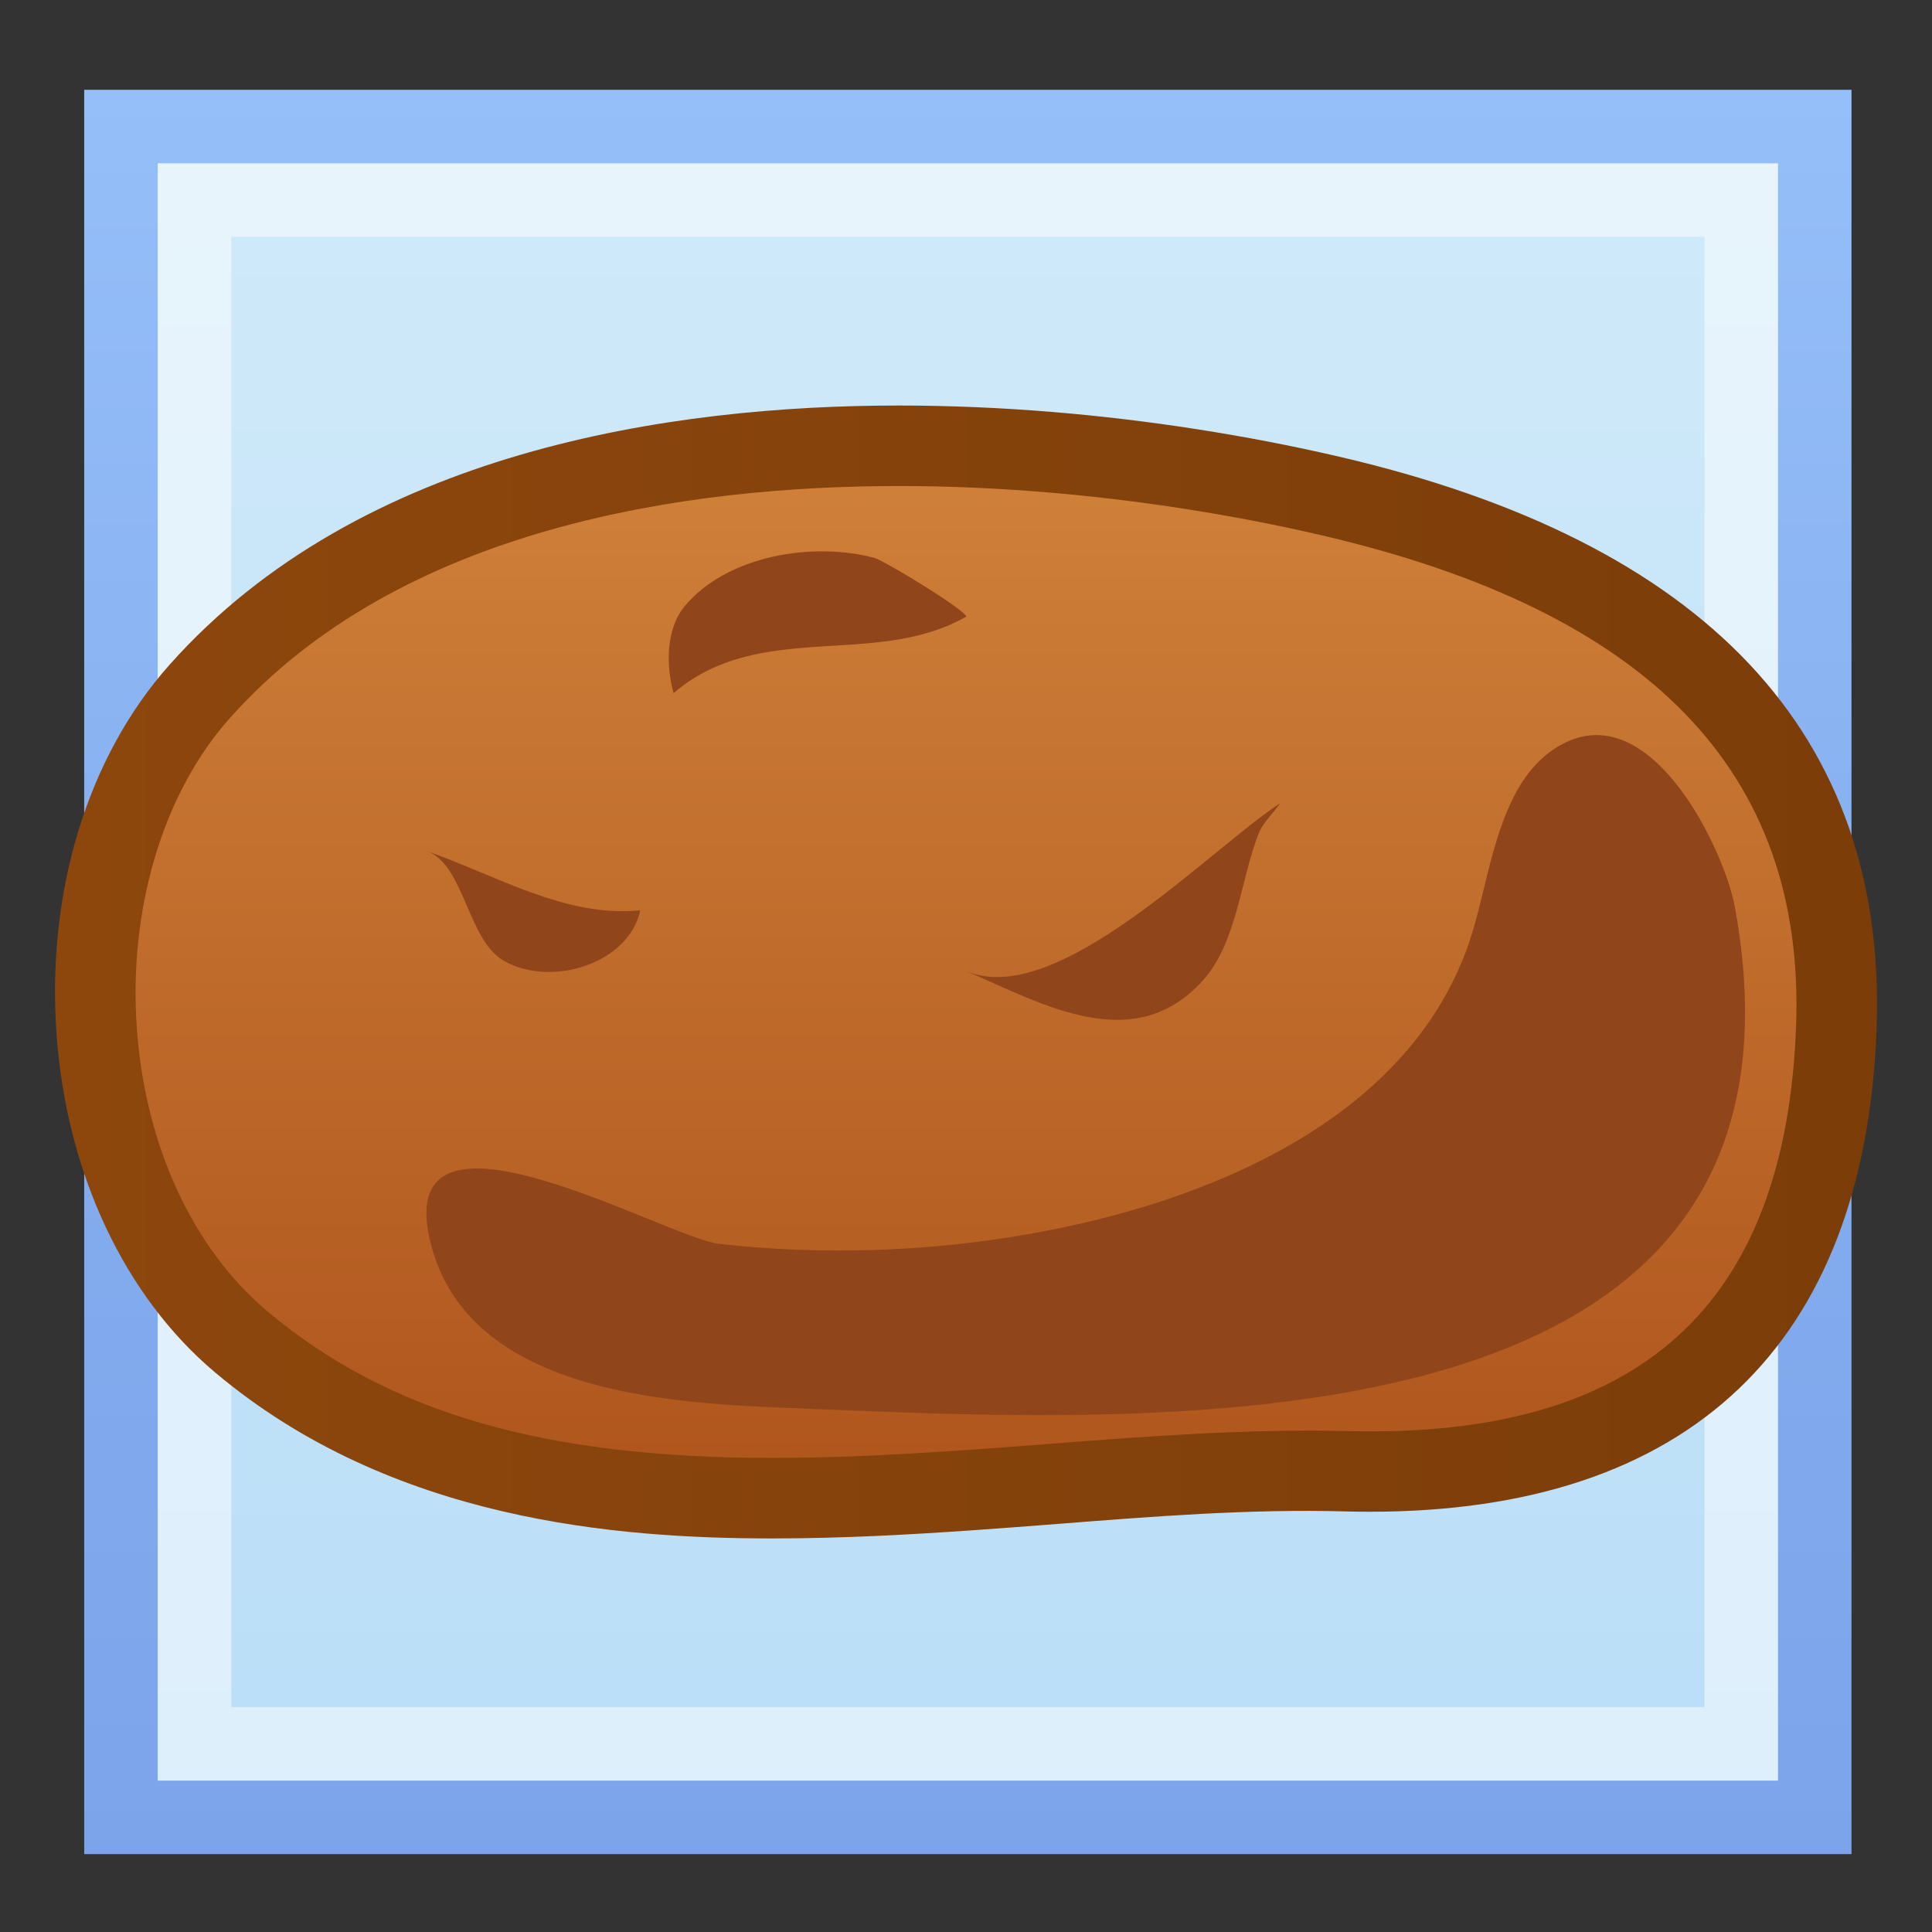 <?xml version="1.0" encoding="utf-8"?>
<!-- Generator: Adobe Illustrator 15.1.0, SVG Export Plug-In . SVG Version: 6.00 Build 0)  -->
<!DOCTYPE svg PUBLIC "-//W3C//DTD SVG 1.1//EN" "http://www.w3.org/Graphics/SVG/1.1/DTD/svg11.dtd">
<svg version="1.1" id="Layer_1" xmlns="http://www.w3.org/2000/svg" xmlns:xlink="http://www.w3.org/1999/xlink" x="0px" y="0px"
	 width="48px" height="48px" viewBox="0 0 48 48" enable-background="new 0 0 48 48" xml:space="preserve">
<rect x="0" y="0" width="48" height="48" fill="#333333" stroke="none"/>
<linearGradient id="SVGID_1_" gradientUnits="userSpaceOnUse" x1="24.006" y1="44.983" x2="24.006" y2="1.15" gradientTransform="matrix(1 0 0 -1 0.04 47.215)">
	<stop  offset="0" style="stop-color:#95BFF8"/>
	<stop  offset="0.557" style="stop-color:#84ADEF"/>
	<stop  offset="1" style="stop-color:#7CA4EB"/>
</linearGradient>
<rect x="2.092" y="2.231" fill="url(#SVGID_1_)" width="43.908" height="43.834"/>
<linearGradient id="SVGID_2_" gradientUnits="userSpaceOnUse" x1="24.006" y1="43.157" x2="24.006" y2="2.977" gradientTransform="matrix(1 0 0 -1 0.04 47.215)">
	<stop  offset="0" style="stop-color:#E7F4FC"/>
	<stop  offset="1" style="stop-color:#DEEFFC"/>
</linearGradient>
<rect x="3.918" y="4.058" fill="url(#SVGID_2_)" width="40.256" height="40.181"/>
<linearGradient id="SVGID_3_" gradientUnits="userSpaceOnUse" x1="24.006" y1="41.331" x2="24.006" y2="4.803" gradientTransform="matrix(1 0 0 -1 0.04 47.215)">
	<stop  offset="0" style="stop-color:#CEE9F9"/>
	<stop  offset="1" style="stop-color:#BBDFF8"/>
</linearGradient>
<rect x="5.745" y="5.884" fill="url(#SVGID_3_)" width="36.603" height="36.528"/>
<linearGradient id="SVGID_4_" gradientUnits="userSpaceOnUse" x1="23.962" y1="36.14" x2="23.962" y2="9.993" gradientTransform="matrix(1 0 0 -1 0.04 47.215)">
	<stop  offset="0" style="stop-color:#D0813A"/>
	<stop  offset="1" style="stop-color:#AF551D"/>
</linearGradient>
<path fill="url(#SVGID_4_)" d="M26.085,11.233c-7.619-0.631-16.256,0.484-21.12,5.941c-3.813,4.277-3.387,12.441,1.022,16.156
	c5.03,4.238,11.876,4.117,18.072,3.693c3.124-0.213,6.256-0.553,9.392-0.473c7.504,0.193,11.884-3.309,12.173-11.018
	c0.294-7.885-5.449-11.564-12.611-13.223C30.919,11.828,28.556,11.438,26.085,11.233z"/>
<linearGradient id="SVGID_5_" gradientUnits="userSpaceOnUse" x1="1.327" y1="23.066" x2="46.595" y2="23.066" gradientTransform="matrix(1 0 0 -1 0.04 47.215)">
	<stop  offset="0" style="stop-color:#8D470D"/>
	<stop  offset="1" style="stop-color:#7C3D09"/>
</linearGradient>
<path fill="url(#SVGID_5_)" d="M19.197,38.222c-3.844,0-9.463-0.428-13.854-4.125c-2.257-1.9-3.692-4.965-3.938-8.402
	c-0.253-3.547,0.771-6.896,2.813-9.186c4.741-5.318,12.469-6.434,18.117-6.434c1.248,0,2.537,0.055,3.833,0.162
	c2.358,0.195,4.804,0.576,7.069,1.101c9.154,2.119,13.658,6.907,13.386,14.233c-0.294,7.844-4.647,11.988-12.59,11.988
	c0,0,0,0-0.001,0c-0.199,0-0.402-0.002-0.606-0.008c-2.366-0.066-4.782,0.125-7.127,0.309c-0.725,0.057-1.448,0.111-2.171,0.162
	C22.681,38.122,20.963,38.222,19.197,38.222z M22.335,12.075c-5.239,0-12.376,1-16.624,5.765C4.052,19.7,3.188,22.584,3.4,25.552
	c0.207,2.902,1.385,5.459,3.23,7.016c3.001,2.527,6.877,3.654,12.565,3.654c1.707,0,3.381-0.1,4.795-0.195
	c0.716-0.049,1.434-0.104,2.152-0.16c2.394-0.186,4.877-0.371,7.334-0.313c7.256,0.193,10.887-3.104,11.147-10.057
	c0.235-6.316-3.638-10.313-11.839-12.21c-2.174-0.503-4.52-0.868-6.784-1.056C24.763,12.128,23.528,12.075,22.335,12.075z"/>
<path fill="#91451A" d="M37.974,19.211c-0.836,1.088-1.033,2.812-1.414,4.021c-1.463,4.643-6.721,6.693-11.076,7.441
	c-2.486,0.43-5.109,0.516-7.619,0.23c-1.313-0.152-8.053-4.037-7.196-0.148c0.837,3.799,5.775,4.098,8.831,4.221
	c8.871,0.357,26.142,1.498,23.603-12.438c-0.252-1.387-2.021-5.139-4.203-4.094C38.521,18.627,38.219,18.892,37.974,19.211z"/>
<path fill="#91451A" d="M10.593,21.142c0.949,0.326,1.012,2.211,1.929,2.732c1.171,0.668,3.108,0.066,3.384-1.258
	C14.054,22.81,12.293,21.728,10.593,21.142z"/>
<path fill="#91451A" d="M24.002,24.124c2.253,0.98,6.11-3.079,7.808-4.171c-0.164,0.233-0.437,0.491-0.541,0.76
	c-0.453,1.149-0.535,2.726-1.404,3.669C28.155,26.239,25.935,24.964,24.002,24.124z"/>
<path fill="#91451A" d="M23.995,15.327c0.14-0.079-2.003-1.393-2.269-1.465c-1.527-0.412-3.673-0.063-4.722,1.207
	c-0.467,0.566-0.455,1.49-0.269,2.152C18.866,15.392,21.738,16.606,23.995,15.327z"/>
</svg>
